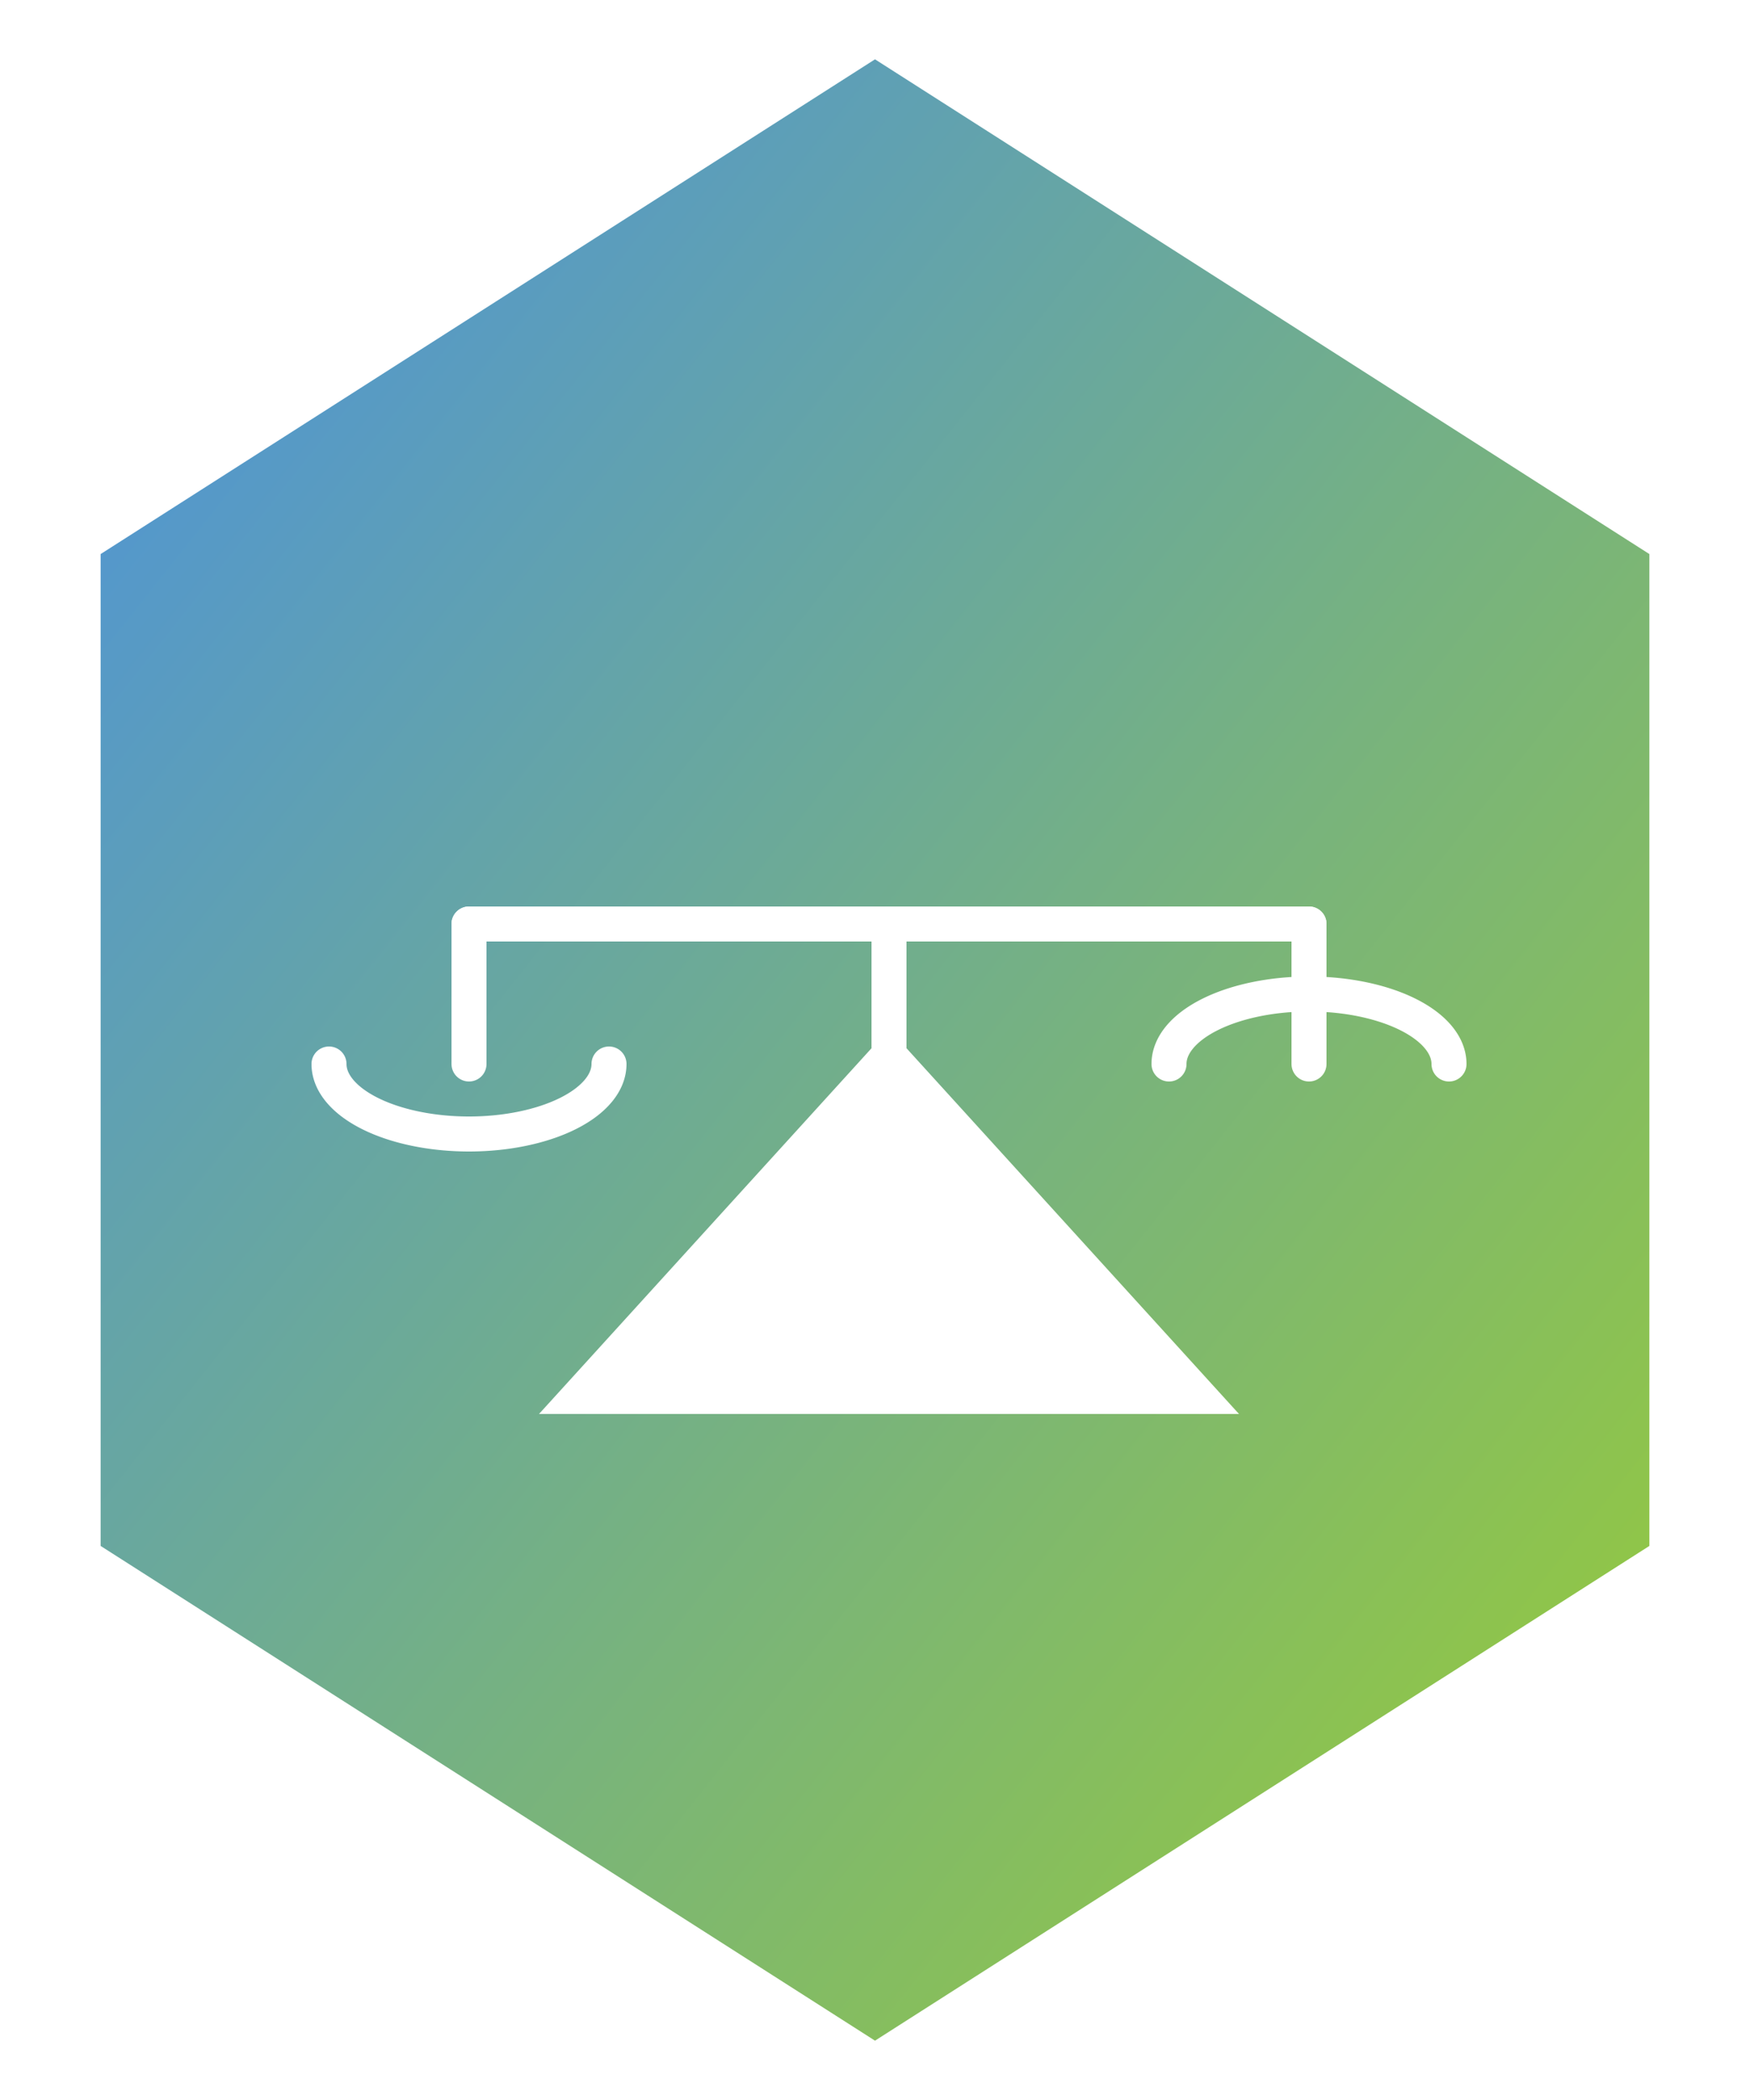 <svg xmlns="http://www.w3.org/2000/svg" viewBox="0 0 200 240" width="200" height="240">
  <defs>
    <linearGradient id="grad_fairness" x1="0%" y1="0%" x2="100%" y2="100%">
      <stop offset="0%" style="stop-color:#4A90E2;stop-opacity:1" />
      <stop offset="100%" style="stop-color:#9ACD32;stop-opacity:1" />
    </linearGradient>
     <filter id="shadow" x="-20%" y="-20%" width="140%" height="140%">
      <feGaussianBlur in="SourceAlpha" stdDeviation="3" result="blur"/>
      <feOffset in="blur" dx="2" dy="2" result="offsetBlur"/>
      <feMerge>
        <feMergeNode in="offsetBlur"/>
        <feMergeNode in="SourceGraphic"/>
      </feMerge>
    </filter>
  </defs>

  <!-- Hexagon shape -->
  <path d="M 100,5 L 190,62.5 L 190,177.5 L 100,235 L 10,177.5 L 10,62.5 Z"
        fill="url(#grad_fairness)"
        stroke="#FFFFFF"
        stroke-width="3"/>

  <!-- Judge's Scale -->
  <g transform="translate(100, 120) scale(0.8)" fill="none" stroke="#FFFFFF" stroke-width="5" stroke-linecap="round" stroke-linejoin="round" filter="url(#shadow)">
    <!-- Base -->
    <path d="M -50,50 L 50,50 L 0,-5 Z" fill="#FFFFFF" stroke="none"/>
    <path d="M 0,40 L 0,-20"/>
    <!-- Beam -->
    <path d="M -60,-20 L 60,-20"/>
    <!-- Left Pan -->
    <path d="M -60,-20 L -60,0"/>
    <path d="M -80,0 A 20,10 0 0 0 -40,0"/>
    <!-- Right Pan -->
    <path d="M 60,-20 L 60,0"/>
    <path d="M 40,0 A 20,10 0 0 1 80,0"/>
  </g>
</svg>
